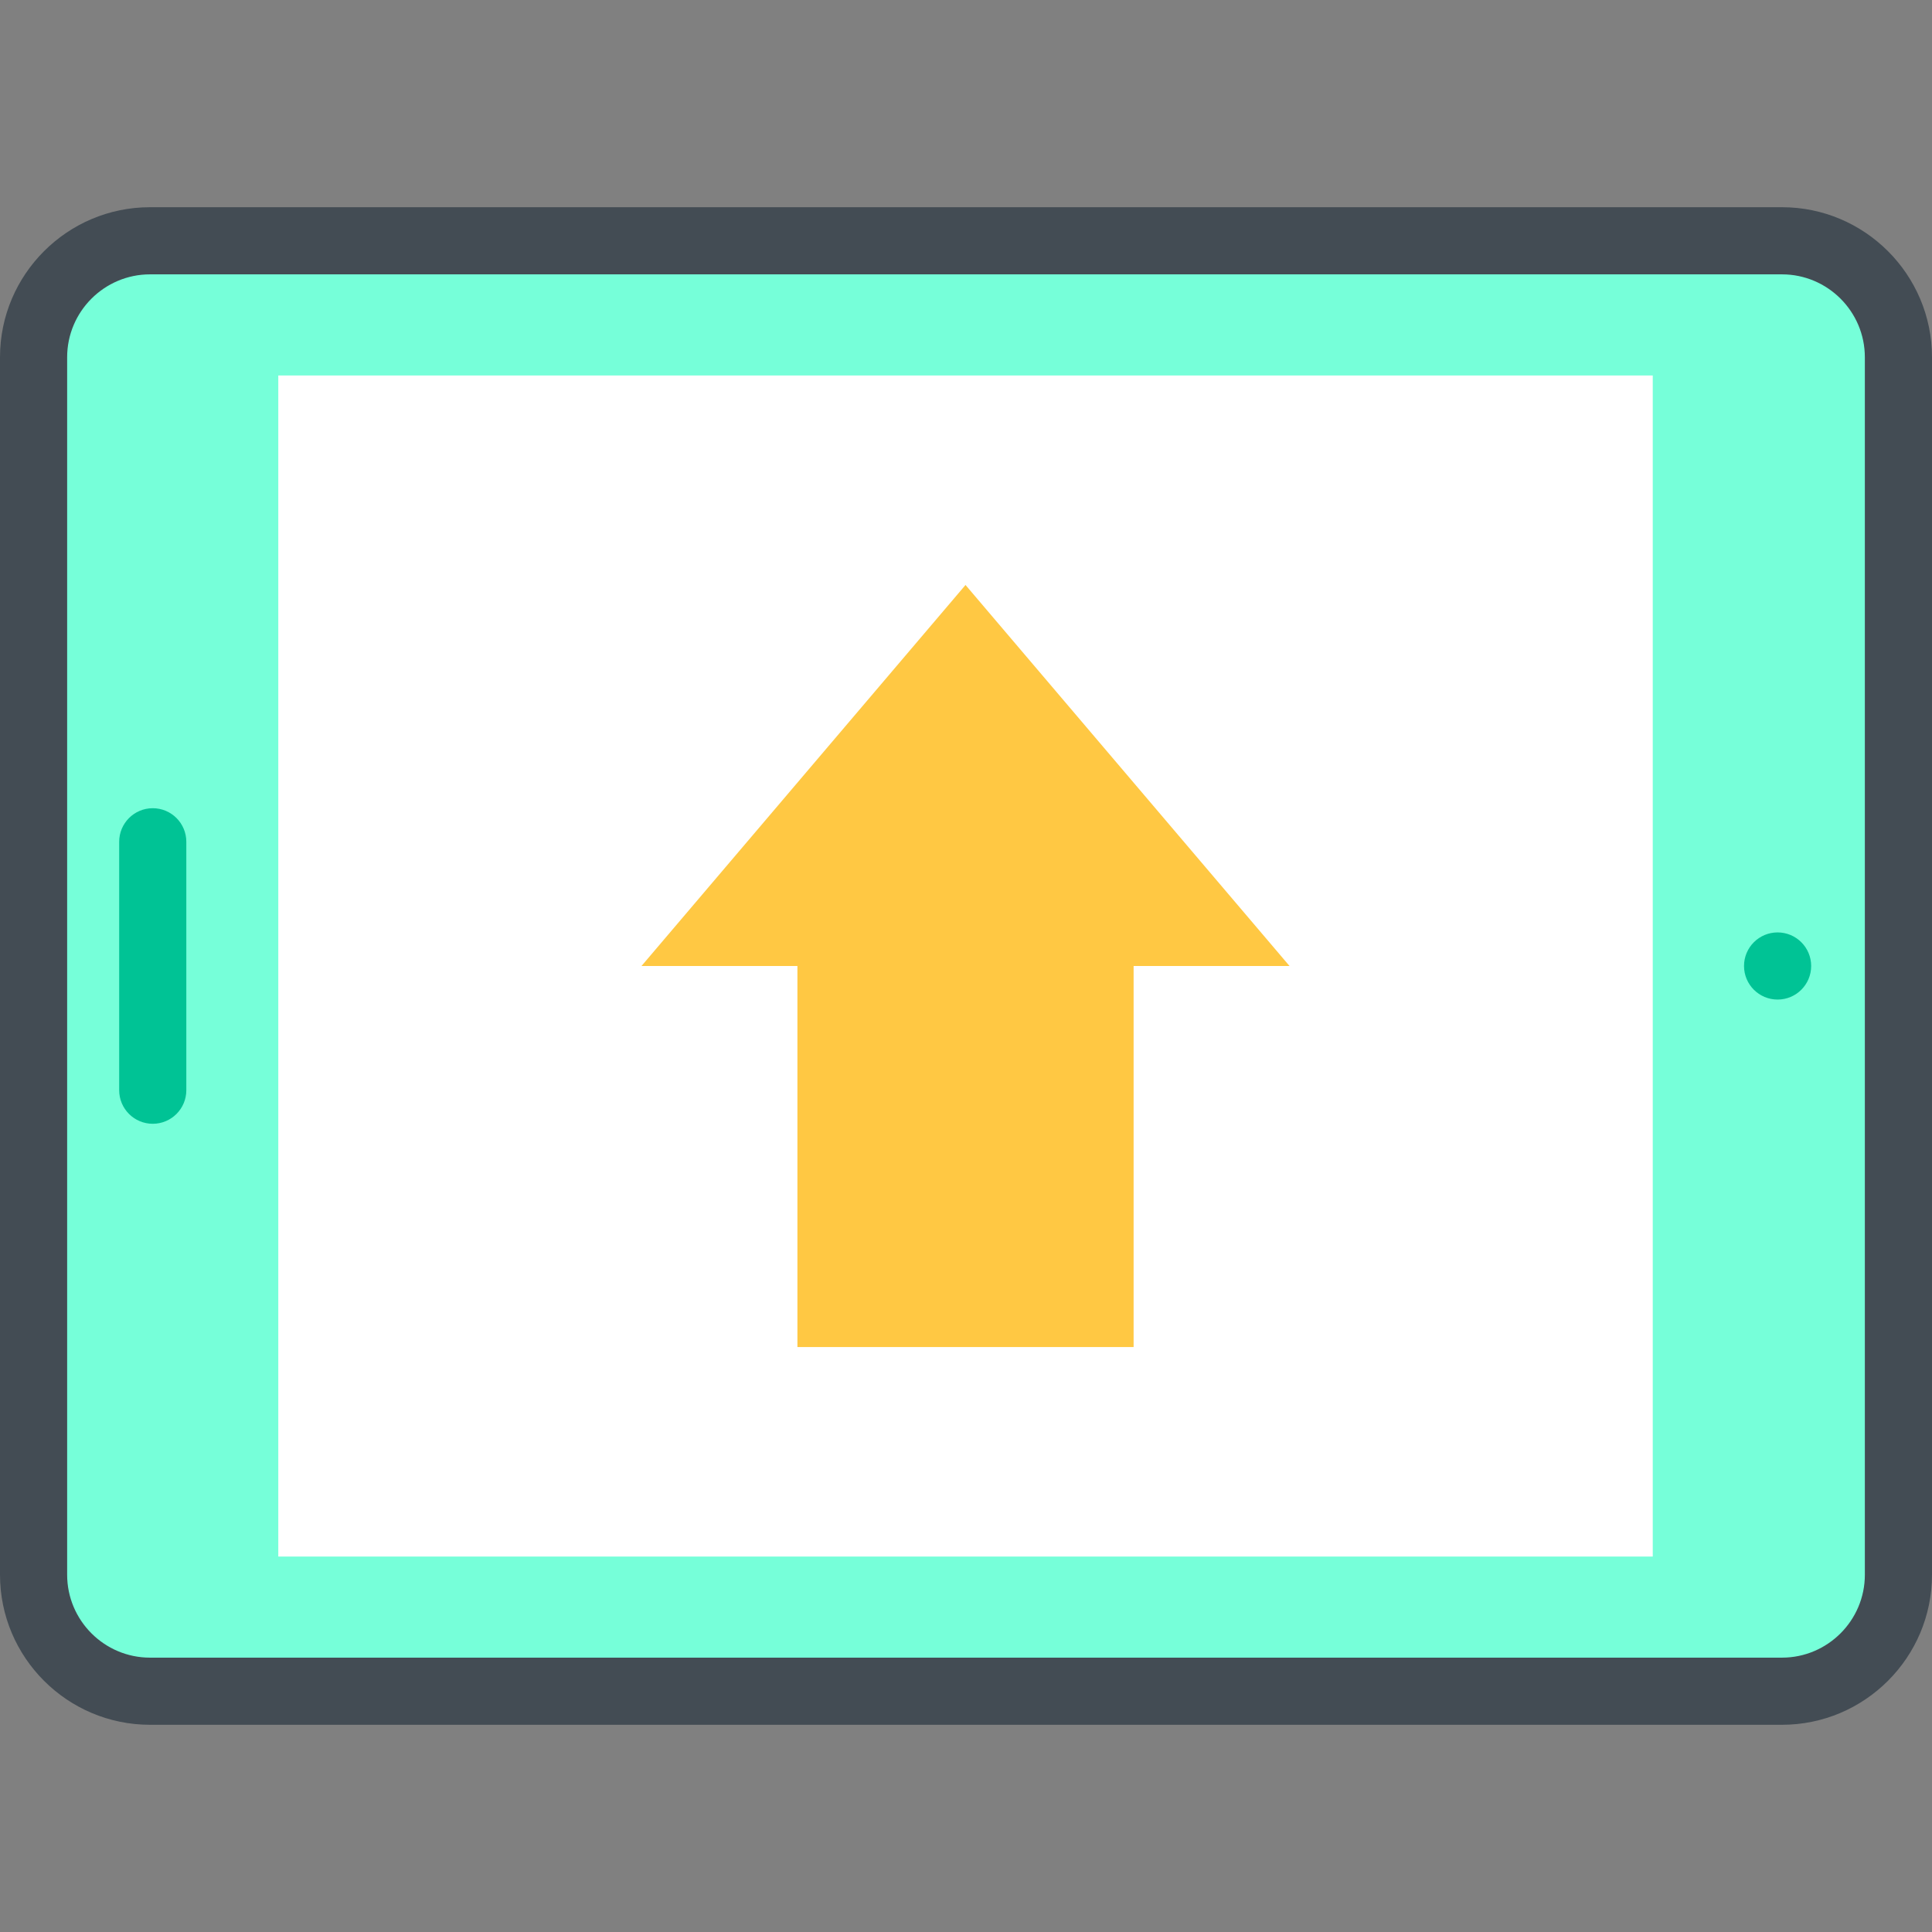 <?xml version="1.0" encoding="iso-8859-1"?>
<!-- Generator: Adobe Illustrator 19.0.0, SVG Export Plug-In . SVG Version: 6.00 Build 0)  -->
<svg version="1.1" id="Capa_1" xmlns="http://www.w3.org/2000/svg" xmlns:xlink="http://www.w3.org/1999/xlink" x="0px" y="0px"
	 viewBox="0 0 512 512" style="enable-background:new 0 0 512 512;" xml:space="preserve">
<rect x="0" y="0" width="512" height="512" fill="#808080" stroke="none"/>
<path style="fill:#76FFD9;" d="M472.103,63.808H39.638c-17.049,0-30.87,13.821-30.87,30.87v322.641
	c0,17.049,13.821,30.87,30.87,30.87h432.465c17.049,0,30.87-13.821,30.87-30.87V94.679
	C502.974,77.629,489.152,63.808,472.103,63.808z"/>
<rect x="73.751" y="99.504" style="fill:#FFFFFF;" width="364.245" height="312.998"/>
<polygon style="fill:#FFC843;" points="255.871,155.025 170.001,255.999 211.323,255.999 211.323,356.974 300.418,356.974 
	300.418,255.999 341.739,255.999 "/>
<path style="fill:#434C54;" d="M472.233,54.912H39.767C17.839,54.912,0,72.751,0,94.679v322.641
	c0,21.927,17.839,39.767,39.767,39.767h432.465c21.928,0,39.767-17.84,39.767-39.767V94.679
	C512,72.751,494.161,54.912,472.233,54.912z M494.206,417.321c0,12.115-9.858,21.973-21.973,21.973H39.767
	c-12.117,0-21.973-9.858-21.973-21.973V94.679c0-12.115,9.858-21.973,21.973-21.973h432.465c12.117,0,21.973,9.858,21.973,21.973
	L494.206,417.321L494.206,417.321z"/>
<g>
	<path style="fill:#00C395;" d="M40.48,214.186c-4.915,0-8.897,3.984-8.897,8.897v65.835c0,4.914,3.982,8.897,8.897,8.897
		s8.897-3.984,8.897-8.897v-65.835C49.377,218.169,45.395,214.186,40.48,214.186z"/>
	<circle style="fill:#00C395;" cx="471.081" cy="255.997" r="8.897"/>
</g>
<g>
</g>
<g>
</g>
<g>
</g>
<g>
</g>
<g>
</g>
<g>
</g>
<g>
</g>
<g>
</g>
<g>
</g>
<g>
</g>
<g>
</g>
<g>
</g>
<g>
</g>
<g>
</g>
<g>
</g>
</svg>
